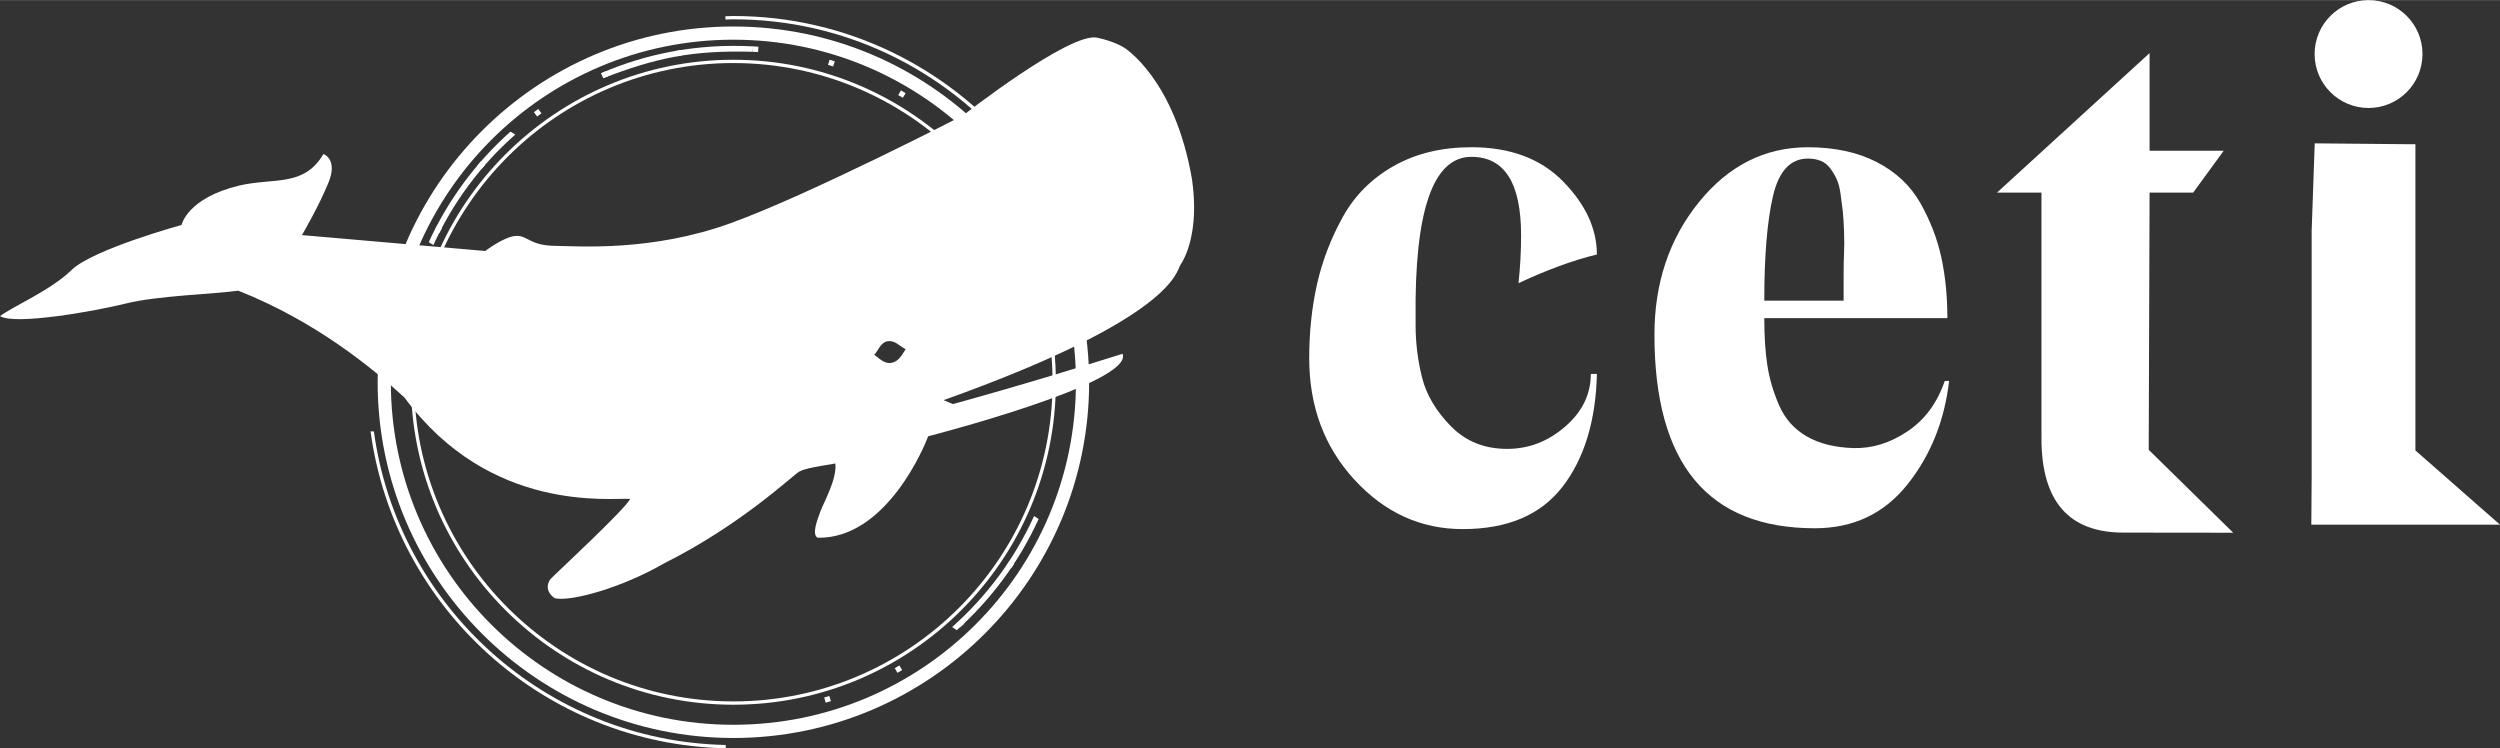<?xml version="1.0" encoding="UTF-8"?><svg id="uuid-c2c3352a-2e75-4a61-9df1-41f32a5da7ae" xmlns="http://www.w3.org/2000/svg" width="2.168in" height=".649in" viewBox="0 0 156.11 46.719"><rect x="0" y="0" width="156.11" height="46.719" fill="#333333" stroke="none"/><defs><style>.uuid-5de228e9-b707-4427-ba54-3747929b210e{fill:#fff;}</style></defs><path class="uuid-5de228e9-b707-4427-ba54-3747929b210e" d="m94.82,17.681c.109-.98.163-1.978.163-2.994,0-3.266-1.034-4.9-3.103-4.9-2.395,0-3.557,3.357-3.484,10.072v.435c0,1.125.136,2.223.408,3.294.272,1.071.871,2.078,1.796,3.021.926.944,2.096,1.415,3.511,1.415,1.343,0,2.55-.462,3.62-1.388,1.071-.926,1.606-2.023,1.606-3.294h.381c-.073,2.94-.79,5.29-2.151,7.05-1.361,1.76-3.439,2.64-6.233,2.64-2.613,0-4.863-1.026-6.751-3.076-1.887-2.05-2.831-4.582-2.831-7.594,0-1.633.164-3.176.49-4.627.327-1.452.862-2.849,1.606-4.192.744-1.343,1.805-2.405,3.184-3.185s2.994-1.171,4.845-1.171c2.432,0,4.346.717,5.743,2.151,1.397,1.434,2.096,2.949,2.096,4.546-1.488.363-3.121.961-4.9,1.796Z"/><path class="uuid-5de228e9-b707-4427-ba54-3747929b210e" d="m121.71,23.779c-.29,2.504-1.161,4.664-2.613,6.479-1.452,1.815-3.375,2.722-5.77,2.722-6.678,0-10.017-4.029-10.017-12.086,0-3.23.926-5.988,2.776-8.275,1.851-2.286,4.119-3.43,6.805-3.43,1.669,0,3.103.309,4.301.926,1.197.617,2.105,1.47,2.722,2.559.617,1.089,1.052,2.214,1.306,3.375.254,1.161.382,2.432.382,3.811h-11.433c0,1.125.063,2.105.191,2.94.127.835.372,1.67.735,2.505.363.835.935,1.479,1.715,1.933.78.454,1.751.698,2.913.735,1.161.036,2.286-.309,3.375-1.034s1.869-1.778,2.341-3.158h.272Zm-6.587-5.008v-1.525c0-.617.009-1.107.027-1.47.018-.363.018-.808,0-1.334-.019-.527-.046-.953-.082-1.279s-.082-.681-.136-1.062-.136-.69-.245-.925c-.109-.236-.245-.463-.408-.681s-.363-.372-.599-.463c-.236-.091-.499-.136-.789-.136-1.089,0-1.815.781-2.178,2.341-.363,1.561-.544,3.738-.544,6.533h4.954Z"/><path class="uuid-5de228e9-b707-4427-ba54-3747929b210e" d="m139.45,33.259c-1.582,0-4.859-.008-6.855-.008-3.412,0-5.118-1.96-5.118-5.879v-15.353h-2.776l9.527-8.71v6.098h4.628l-1.906,2.613h-2.722l-.054,16.06c0,1.633-1.161,0,0,0"/><path class="uuid-5de228e9-b707-4427-ba54-3747929b210e" d="m144.349,29.87v-15.461c0-2.141,1.888,0,0,0l.192-5.464,5.96.055h.327v19.121c0,1.742-1.561,0,0,0l5.282,4.636h-11.782"/><circle class="uuid-5de228e9-b707-4427-ba54-3747929b210e" cx="147.902" cy="3.368" r="3.368"/><path class="uuid-5de228e9-b707-4427-ba54-3747929b210e" d="m45.796.993c-.167,0-.331.009-.497.013v.206c.166-.004.33-.013.497-.013,6.92,0,13.122,3.121,17.282,8.026h.272C59.152,4.198,52.842.993,45.796.993Z"/><path class="uuid-5de228e9-b707-4427-ba54-3747929b210e" d="m45.796,2.472c11.814,0,21.39,9.577,21.39,21.39s-9.577,21.39-21.39,21.39-21.39-9.577-21.39-21.39S33.983,2.472,45.796,2.472m0-.824c-12.249,0-22.214,9.965-22.214,22.214s9.965,22.214,22.214,22.214,22.214-9.965,22.214-22.214S58.045,1.648,45.796,1.648h0Z"/><path class="uuid-5de228e9-b707-4427-ba54-3747929b210e" d="m45.796,43.999c-11.104,0-20.137-9.034-20.137-20.137S34.693,3.725,45.796,3.725s20.137,9.034,20.137,20.137-9.034,20.137-20.137,20.137Zm0-40.069c-10.99,0-19.931,8.941-19.931,19.931s8.941,19.931,19.931,19.931,19.931-8.941,19.931-19.931S56.787,3.931,45.796,3.931Z"/><path class="uuid-5de228e9-b707-4427-ba54-3747929b210e" d="m74.432,11.182c-1.078-6.282-4.236-8.213-4.236-8.213,0,0-.58-.386-1.684-.623-1.707-.366-8.37,4.851-8.37,4.851,0,0-9.566,4.939-14.505,6.728-4.939,1.789-9.443,1.443-11.009,1.419s-1.671-.655-2.408-.62c-.736.035-1.919.942-1.919.942l-11.446-.992s1.07-1.827,1.662-3.292c.593-1.465-.321-1.771-.321-1.771-1.216,2.074-3.088,1.466-5.24,1.965-3.275.78-3.618,2.464-3.618,2.464,0,0-5.552,1.528-6.862,2.807-1.31,1.279-3.622,2.251-4.477,2.886.953.582,5.984-.318,7.89-.794,1.906-.477,5.454-.583,6.99-.794,4.819,1.906,8.367,4.819,10.379,6.673,5.348,7.255,12.884,6.246,14.097,6.327-.375.711-4.745,4.745-4.961,4.988s-.377.782.243,1.213c.971.243,4.206-.647,6.848-2.184,4.799-2.399,8.034-5.5,8.412-5.715.377-.216,1.321-.35,2.265-.512.108.971-.701,2.372-.944,3.019-.243.647-.512,1.429-.162,1.618,4.341.081,6.74-5.877,6.902-6.336,0,0,12.863-3.301,12.14-5.15-6.312,1.986-10.599,3.14-10.599,3.14l-.577-.247c14.451-5.163,14.538-8.083,14.781-8.433.243-.35,1.213-2.022.728-5.365Zm-18.777,11.471c-.445.078-.781-.314-1.063-.509.238-.228.381-.763.826-.841.445-.078.71.266,1.132.497-.261.412-.451.775-.895.853Z"/><path class="uuid-5de228e9-b707-4427-ba54-3747929b210e" d="m45.317,46.719v-.206c-11.239-.235-20.488-8.688-21.97-19.582h-.208c1.484,11.008,10.825,19.552,22.178,19.788Z"/><path class="uuid-5de228e9-b707-4427-ba54-3747929b210e" d="m27.061,15.295c1.19-2.601,2.916-4.964,5.115-6.897l-.298-.187c-2.188,1.942-3.911,4.305-5.106,6.903l.288.181Z"/><path class="uuid-5de228e9-b707-4427-ba54-3747929b210e" d="m37.707,4.86c3.216-1.232,5.467-1.742,9.296-1.633l.019-.337c-3.506-.19-6.731.477-9.479,1.672l.164.298Z"/><path class="uuid-5de228e9-b707-4427-ba54-3747929b210e" d="m64.572,32.214c-1.205,2.661-2.958,5.021-5.118,6.935l.292.194c2.151-1.923,3.899-4.283,5.11-6.939l-.285-.189Z"/><path class="uuid-5de228e9-b707-4427-ba54-3747929b210e" d="m27.597,14.236l-.299-.157c-.053.101-.104.201-.155.303l.302.152c.05-.099.101-.199.153-.297Z"/><path class="uuid-5de228e9-b707-4427-ba54-3747929b210e" d="m52.125,3.821c-.108-.034-.216-.067-.324-.099l-.096.324c.107.032.213.064.319.098l.101-.322Z"/><path class="uuid-5de228e9-b707-4427-ba54-3747929b210e" d="m30.07,10.546c.072-.085.144-.17.217-.254l-.255-.221c-.074.086-.148.171-.22.258l.259.217Z"/><path class="uuid-5de228e9-b707-4427-ba54-3747929b210e" d="m51.559,43.871c.109-.031.217-.063.326-.096l-.098-.323c-.106.032-.213.064-.32.094l.092.325Z"/><path class="uuid-5de228e9-b707-4427-ba54-3747929b210e" d="m33.54,7.268c.089-.066.179-.132.269-.197l-.198-.274c-.092.066-.183.133-.273.201l.202.271Z"/><path class="uuid-5de228e9-b707-4427-ba54-3747929b210e" d="m47.336,3.248l.024-.337c-.113-.008-.225-.015-.339-.022l-.019.337c.111.006.222.013.333.021Z"/><path class="uuid-5de228e9-b707-4427-ba54-3747929b210e" d="m42.238,3.507c.109-.019.219-.038.329-.055l-.053-.333c-.112.018-.223.037-.335.056l.059.333Z"/><path class="uuid-5de228e9-b707-4427-ba54-3747929b210e" d="m56.162,41.548c-.096.056-.192.111-.289.165l.165.295c.099-.055.196-.111.294-.168l-.17-.292Z"/><path class="uuid-5de228e9-b707-4427-ba54-3747929b210e" d="m37.668,4.877c.102-.044.204-.087.306-.13l-.129-.312c-.104.043-.208.087-.311.132l.134.31Z"/><path class="uuid-5de228e9-b707-4427-ba54-3747929b210e" d="m62.857,35.301l.279.19c.064-.094.126-.188.189-.283l-.283-.185c-.061.093-.123.186-.185.278Z"/><path class="uuid-5de228e9-b707-4427-ba54-3747929b210e" d="m60.162,9.01l.235-.242c-.081-.079-.163-.157-.245-.234l-.232.246c.081.076.161.153.241.231Z"/><path class="uuid-5de228e9-b707-4427-ba54-3747929b210e" d="m60.213,38.931l-.232-.245c-.081.077-.162.152-.244.227l.229.249c.083-.076.166-.154.248-.231Z"/><path class="uuid-5de228e9-b707-4427-ba54-3747929b210e" d="m63.278,12.243l-.282.186c.061.093.122.186.181.279l.285-.182c-.061-.095-.122-.19-.185-.284Z"/><path class="uuid-5de228e9-b707-4427-ba54-3747929b210e" d="m65.466,16.573l-.317.116c.038.104.076.209.112.315l.319-.111c-.037-.107-.075-.213-.114-.32Z"/><path class="uuid-5de228e9-b707-4427-ba54-3747929b210e" d="m66.59,21.292l-.336.039c.013.11.025.221.036.332l.336-.034c-.011-.113-.024-.225-.037-.337Z"/><path class="uuid-5de228e9-b707-4427-ba54-3747929b210e" d="m56.089,5.931c.097.056.193.112.288.17l.173-.29c-.097-.058-.195-.116-.293-.172l-.169.293Z"/></svg>